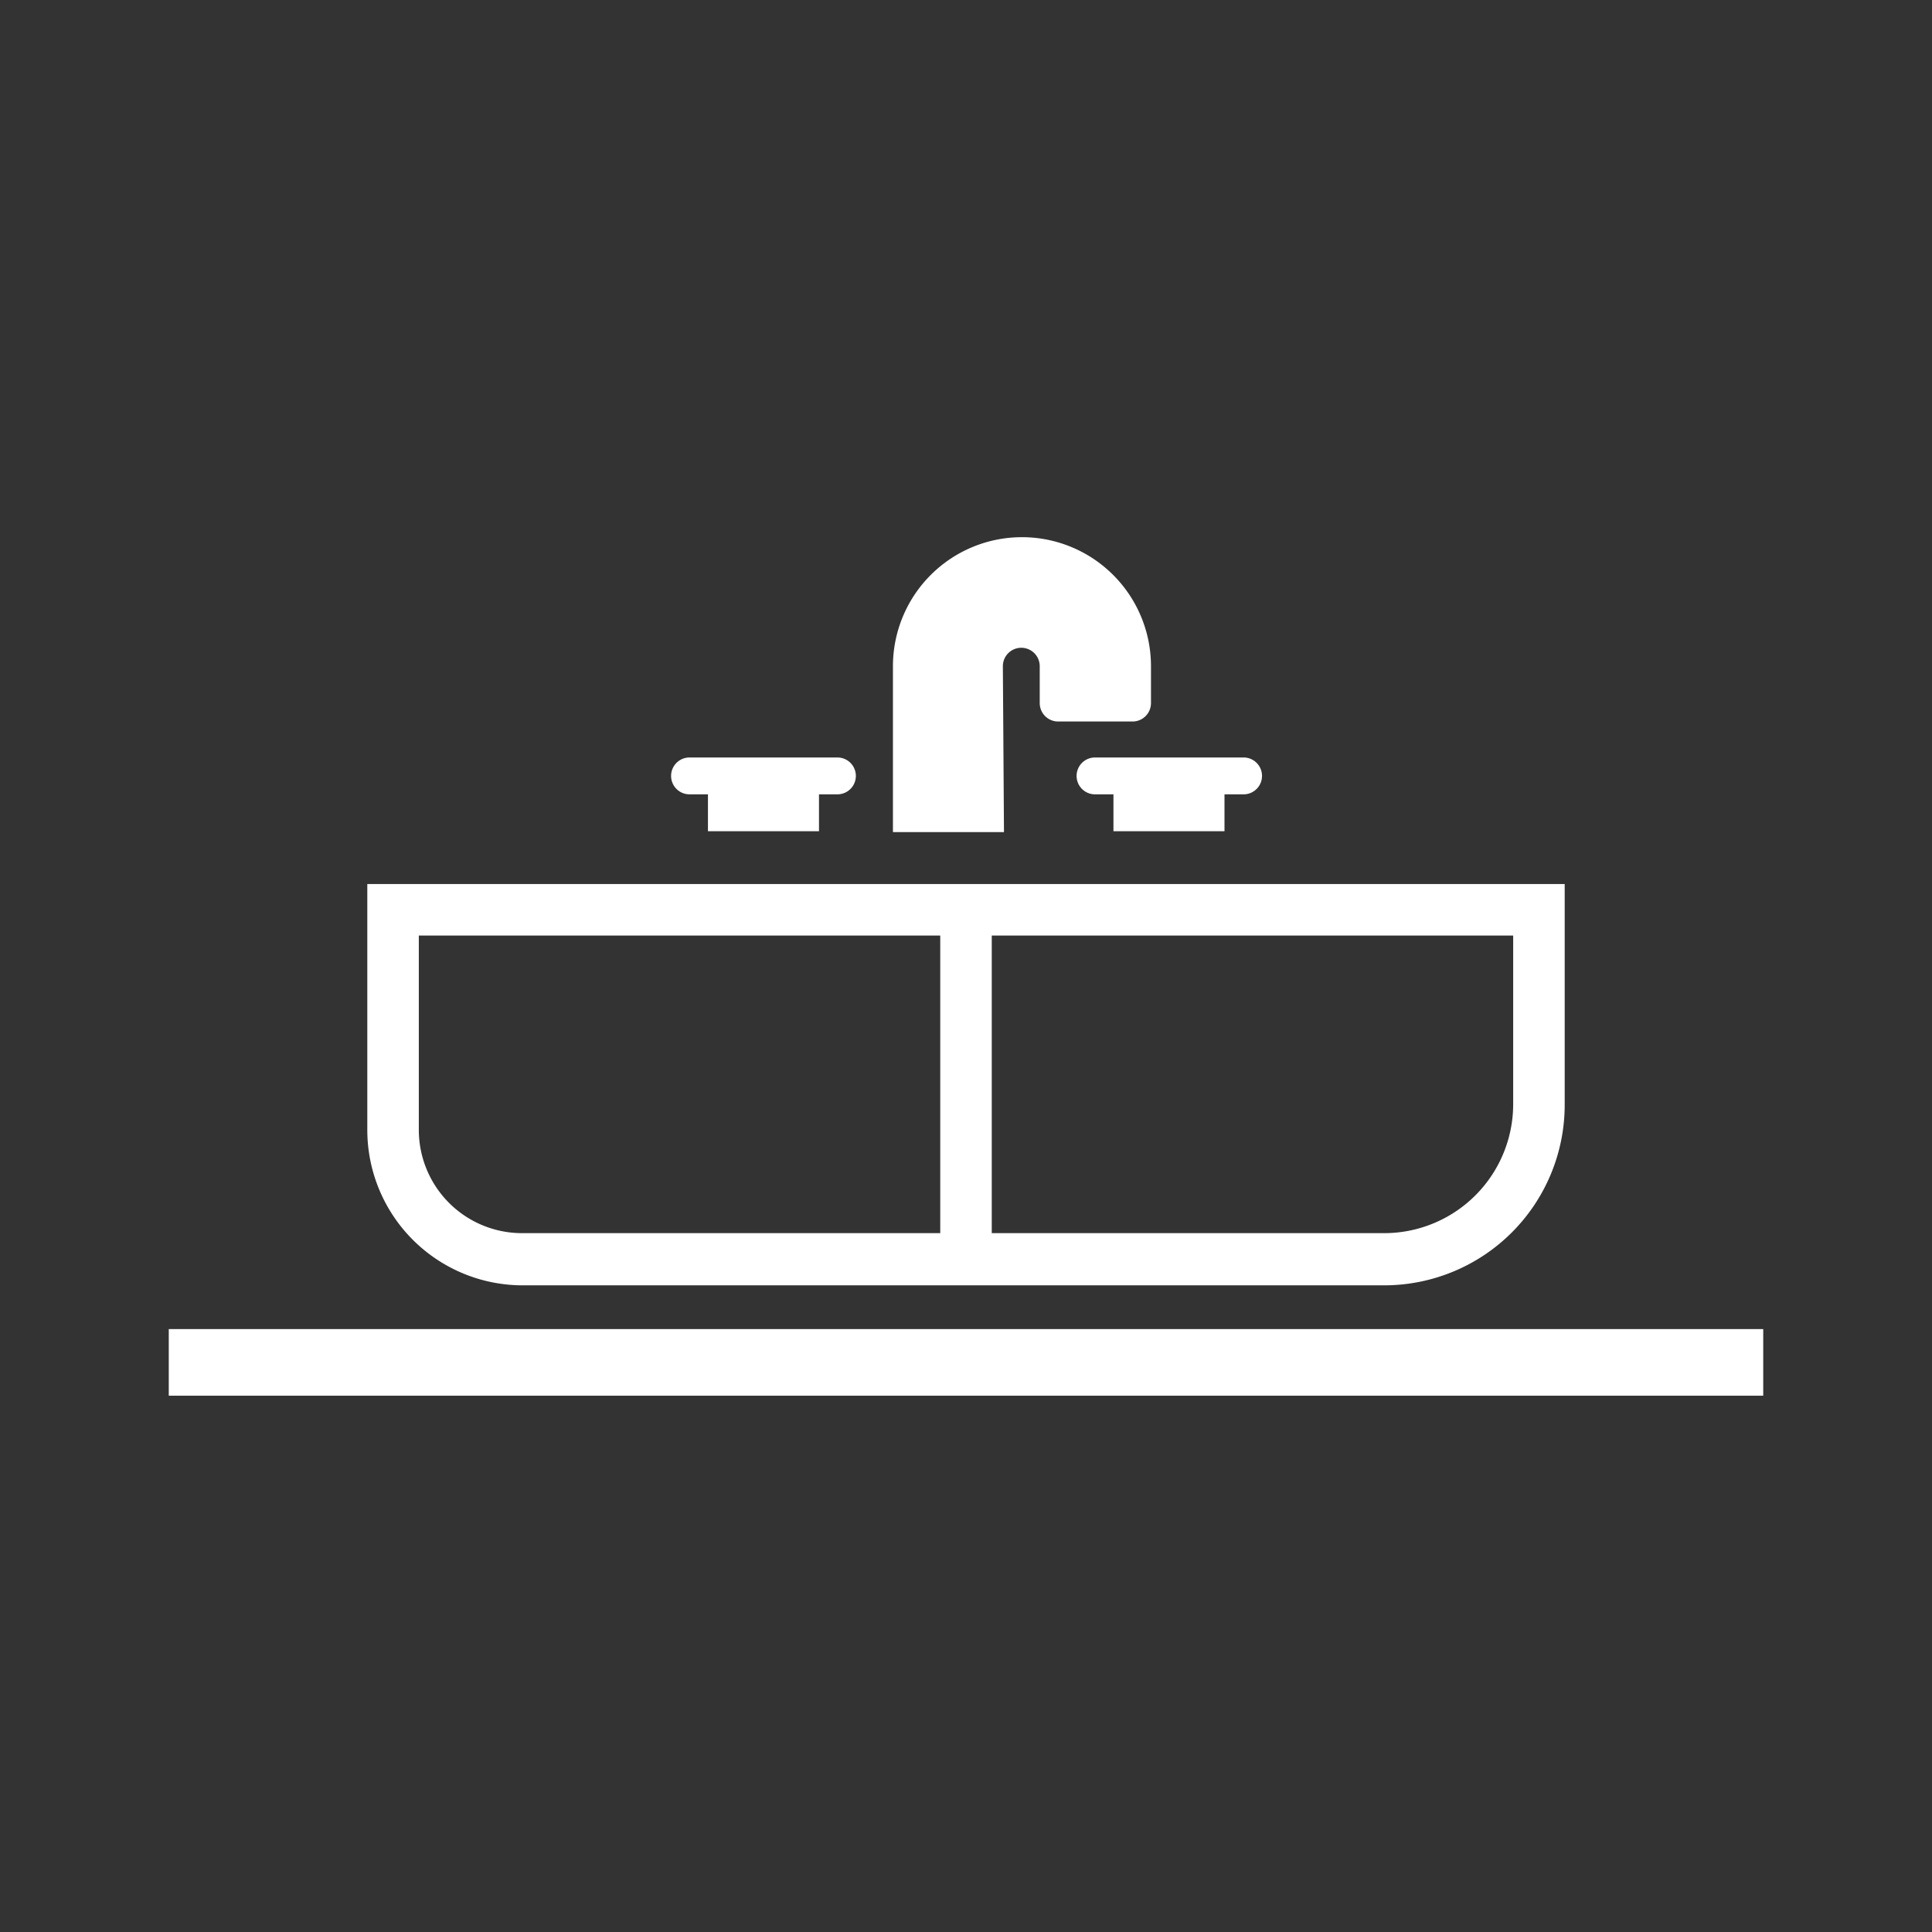 <svg id="Calque_1" data-name="Calque 1" xmlns="http://www.w3.org/2000/svg" viewBox="0 0 87 87"><rect x="0" y="0" width="87" height="87" fill="#333333" stroke="none"/><rect x="7.6" y="59.85" width="71.8" height="3" fill="#fff"/><path d="M45.16,30a.83.83,0,1,1,1.66,0v1.66a.83.83,0,0,0,.83.83H51a.83.83,0,0,0,.83-.83V30a5.81,5.81,0,1,0-11.62,0v7.47h5Z" fill="#fff"/><path d="M49.31,34.11a.83.83,0,1,0,0,1.66h.83v1.66h5V35.77H56a.83.83,0,0,0,0-1.66H49.31Z" fill="#fff"/><path d="M31.05,35.77h.83v1.66h5V35.77h.83a.83.83,0,0,0,0-1.66H31.05a.83.83,0,1,0,0,1.66Z" fill="#fff"/><path d="M44.66,39.81H16.54V50.88a7,7,0,0,0,7,7H62.34a8.13,8.13,0,0,0,8.12-8.13V39.81ZM42.34,55.53H23.5a4.65,4.65,0,0,1-4.64-4.65V42.13H42.34Zm25.8-5.81a5.81,5.81,0,0,1-5.8,5.81H44.66V42.13H68.14Z" fill="#fff"/></svg>